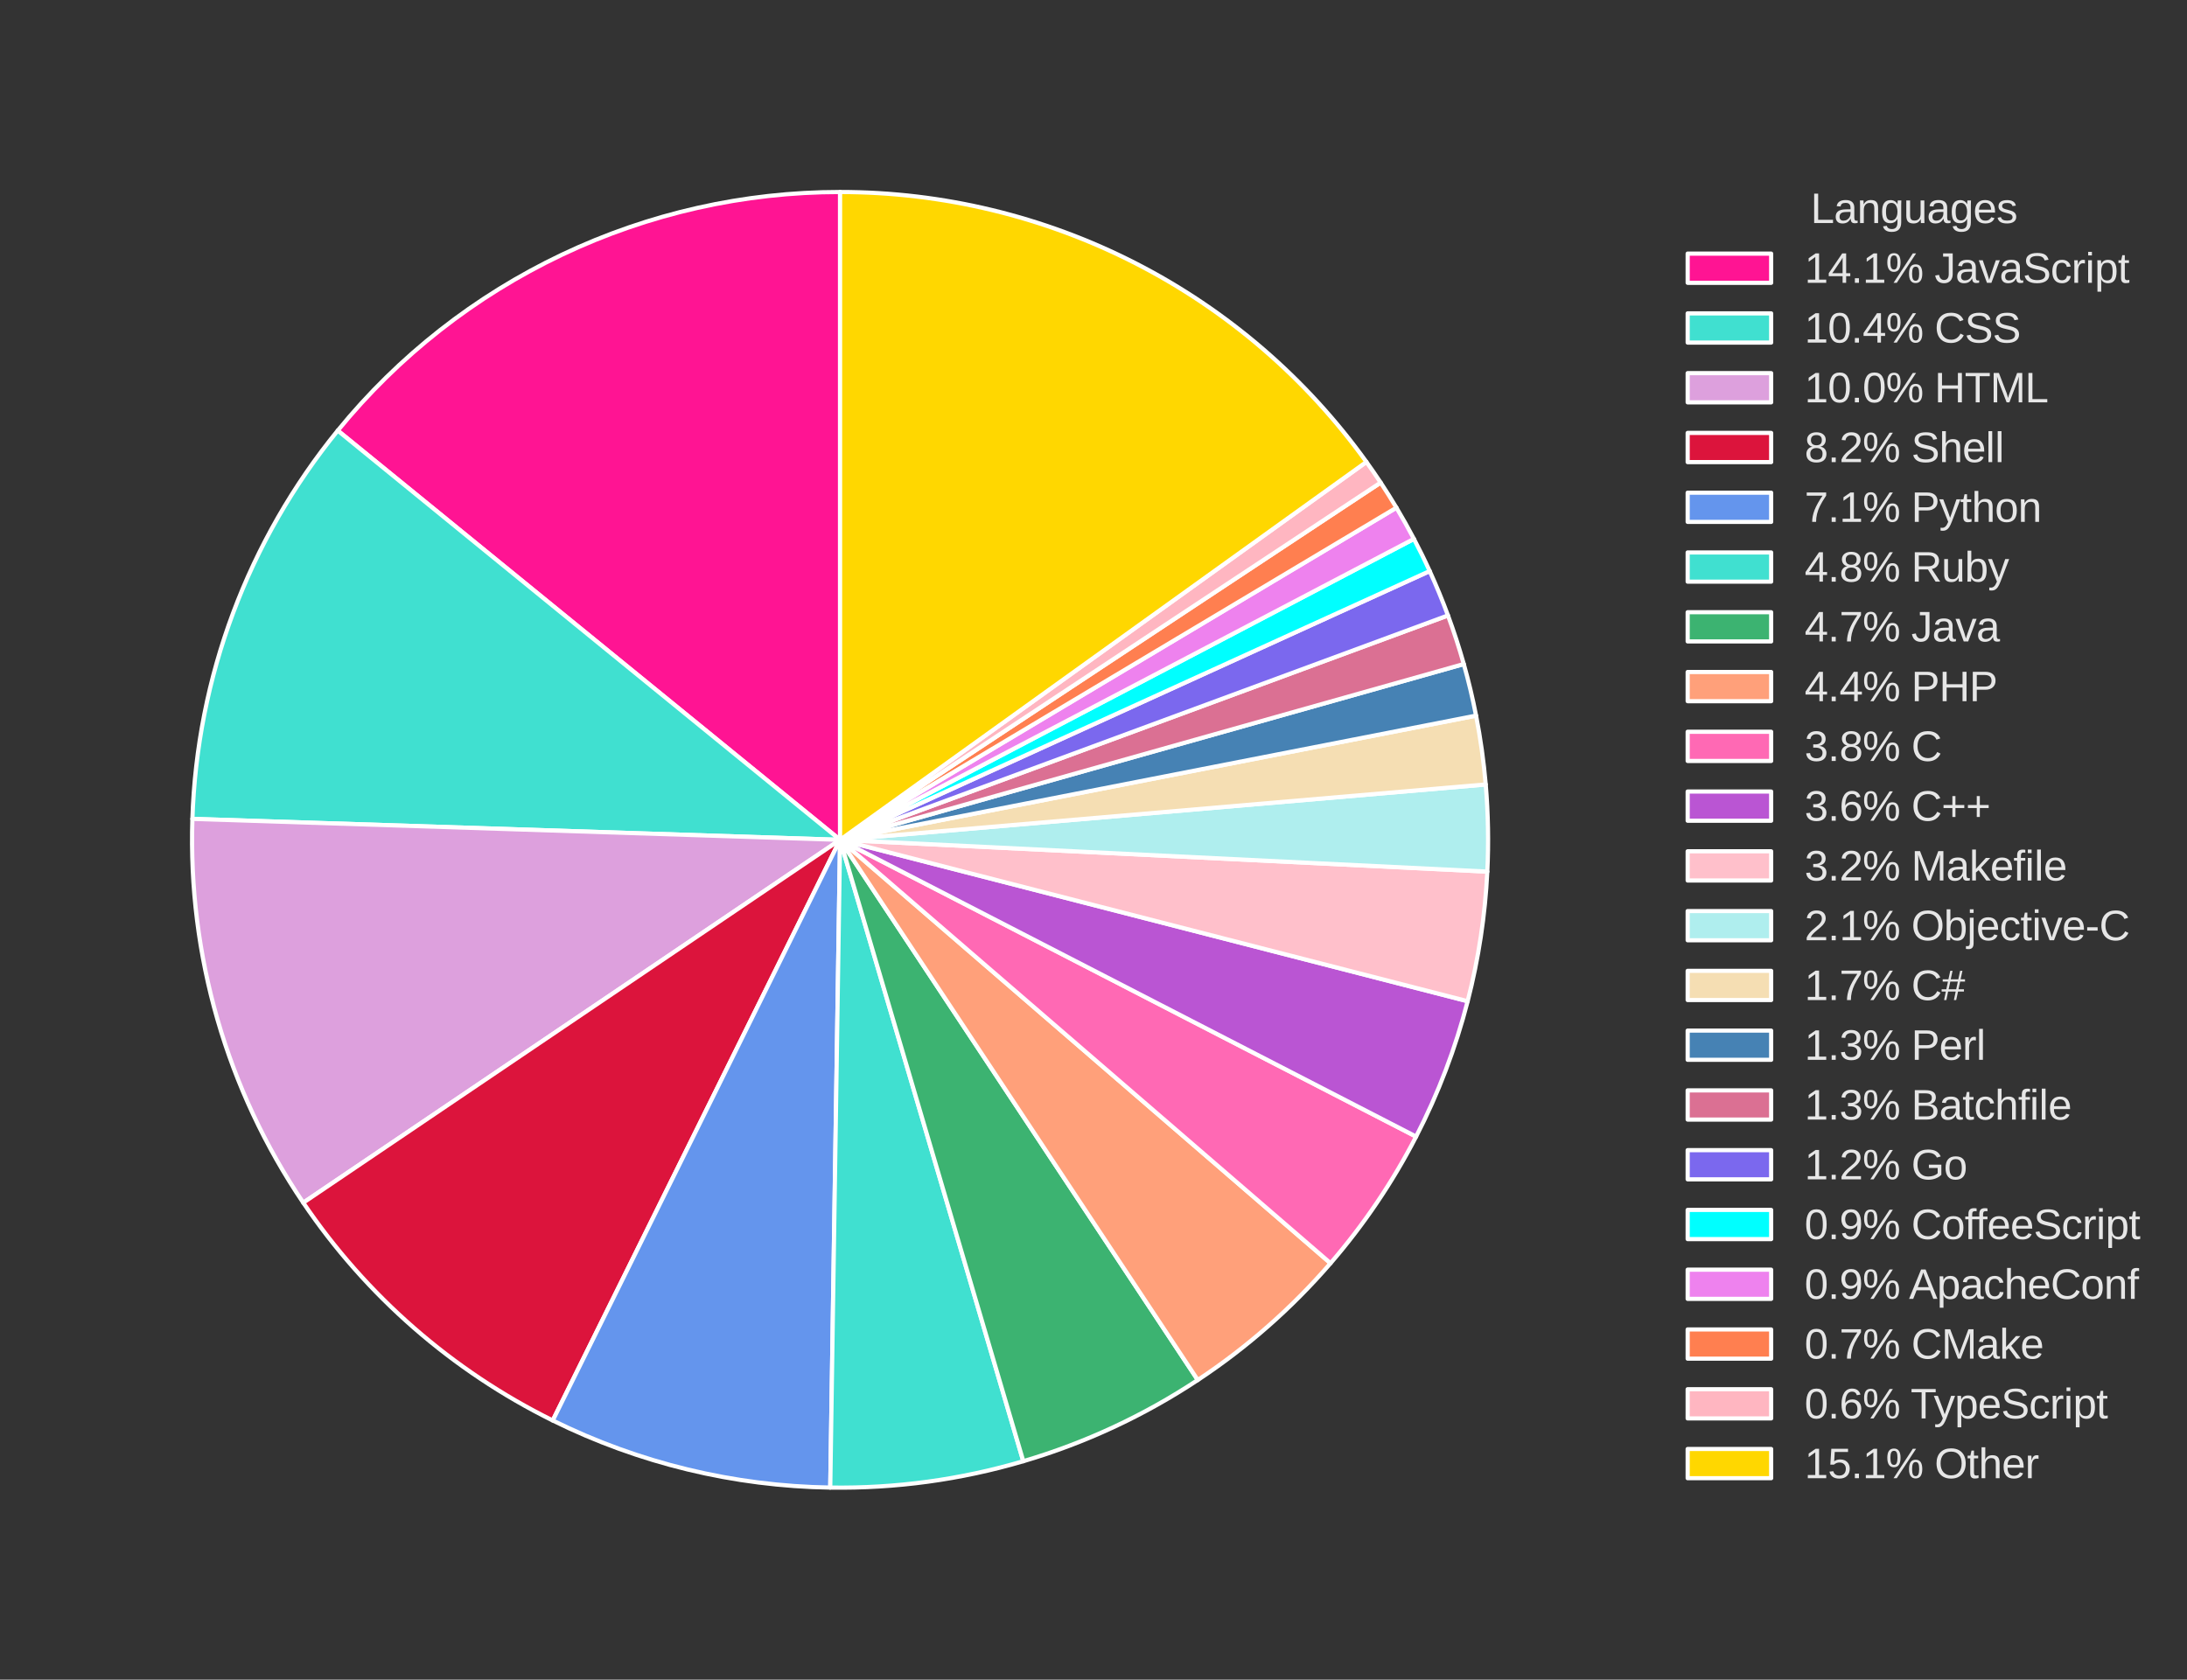 <?xml version="1.0" encoding="utf-8" standalone="no"?>
<!DOCTYPE svg PUBLIC "-//W3C//DTD SVG 1.1//EN"
  "http://www.w3.org/Graphics/SVG/1.1/DTD/svg11.dtd">
<svg xmlns:xlink="http://www.w3.org/1999/xlink" width="523.897pt" height="402.48pt" viewBox="0 0 523.897 402.48" xmlns="http://www.w3.org/2000/svg" version="1.1">
 <rect x="0" y="0" width="523.897" height="402.48" fill="#333333" stroke="none"/>
 <defs>
  <style type="text/css">*{stroke-linejoin: round; stroke-linecap: butt}</style>
 </defs>
 <g id="figure_1">
  <g id="patch_1">
   <path d="M 0 402.48 
L 523.897 402.48 
L 523.897 -0 
L 0 -0 
L 0 402.48 
z
" style="fill: none"/>
  </g>
  <g id="axes_1">
   <g id="matplotlib.axis_1"/>
   <g id="matplotlib.axis_2"/>
   <g id="patch_2">
    <path d="M 201.24 46.008 
C 178.197 46.008 155.441 51.139 134.628 61.026 
C 113.815 70.914 95.462 85.313 80.906 103.176 
L 201.24 201.24 
z
" style="fill: #ff1493; stroke: #ffffff; stroke-linejoin: miter"/>
   </g>
   <g id="patch_3">
    <path d="M 80.906 103.176 
C 70.235 116.27 61.773 131.018 55.853 146.837 
C 49.934 162.657 46.635 179.338 46.089 196.22 
L 201.24 201.24 
z
" style="fill: #40e0d0; stroke: #ffffff; stroke-linejoin: miter"/>
   </g>
   <g id="patch_4">
    <path d="M 46.089 196.22 
C 45.564 212.464 47.592 228.691 52.101 244.306 
C 56.611 259.921 63.544 274.731 72.648 288.195 
L 201.24 201.24 
z
" style="fill: #dda0dd; stroke: #ffffff; stroke-linejoin: miter"/>
   </g>
   <g id="patch_5">
    <path d="M 72.648 288.195 
C 80.149 299.287 89.053 309.361 99.138 318.168 
C 109.224 326.975 120.407 334.44 132.408 340.377 
L 201.24 201.24 
z
" style="fill: #dc143c; stroke: #ffffff; stroke-linejoin: miter"/>
   </g>
   <g id="patch_6">
    <path d="M 132.408 340.377 
C 142.721 345.479 153.569 349.418 164.752 352.123 
C 175.935 354.827 187.384 356.28 198.888 356.454 
L 201.24 201.24 
z
" style="fill: #6495ed; stroke: #ffffff; stroke-linejoin: miter"/>
   </g>
   <g id="patch_7">
    <path d="M 198.888 356.454 
C 206.7 356.573 214.509 356.101 222.249 355.044 
C 229.99 353.986 237.639 352.346 245.133 350.137 
L 201.24 201.24 
z
" style="fill: #40e0d0; stroke: #ffffff; stroke-linejoin: miter"/>
   </g>
   <g id="patch_8">
    <path d="M 245.133 350.137 
C 252.534 347.955 259.762 345.225 266.758 341.968 
C 273.753 338.711 280.496 334.938 286.93 330.678 
L 201.24 201.24 
z
" style="fill: #3cb371; stroke: #ffffff; stroke-linejoin: miter"/>
   </g>
   <g id="patch_9">
    <path d="M 286.93 330.678 
C 292.837 326.768 298.469 322.457 303.788 317.777 
C 309.106 313.097 314.098 308.059 318.728 302.697 
L 201.24 201.24 
z
" style="fill: #ffa07a; stroke: #ffffff; stroke-linejoin: miter"/>
   </g>
   <g id="patch_10">
    <path d="M 318.728 302.697 
C 322.728 298.065 326.45 293.201 329.875 288.13 
C 333.301 283.059 336.423 277.79 339.227 272.35 
L 201.24 201.24 
z
" style="fill: #ff69b4; stroke: #ffffff; stroke-linejoin: miter"/>
   </g>
   <g id="patch_11">
    <path d="M 339.227 272.35 
C 341.883 267.196 344.248 261.896 346.312 256.477 
C 348.375 251.058 350.133 245.527 351.578 239.911 
L 201.24 201.24 
z
" style="fill: #ba55d3; stroke: #ffffff; stroke-linejoin: miter"/>
   </g>
   <g id="patch_12">
    <path d="M 351.578 239.911 
C 352.885 234.831 353.933 229.688 354.719 224.502 
C 355.505 219.316 356.028 214.093 356.285 208.854 
L 201.24 201.24 
z
" style="fill: #ffc0cb; stroke: #ffffff; stroke-linejoin: miter"/>
   </g>
   <g id="patch_13">
    <path d="M 356.285 208.854 
C 356.456 205.374 356.51 201.89 356.446 198.407 
C 356.383 194.924 356.202 191.444 355.904 187.973 
L 201.24 201.24 
z
" style="fill: #afeeee; stroke: #ffffff; stroke-linejoin: miter"/>
   </g>
   <g id="patch_14">
    <path d="M 355.904 187.973 
C 355.667 185.206 355.355 182.446 354.97 179.695 
C 354.584 176.945 354.125 174.205 353.592 171.479 
L 201.24 201.24 
z
" style="fill: #f5deb3; stroke: #ffffff; stroke-linejoin: miter"/>
   </g>
   <g id="patch_15">
    <path d="M 353.592 171.479 
C 353.186 169.4 352.738 167.33 352.247 165.269 
C 351.756 163.208 351.223 161.158 350.648 159.119 
L 201.24 201.24 
z
" style="fill: #4682b4; stroke: #ffffff; stroke-linejoin: miter"/>
   </g>
   <g id="patch_16">
    <path d="M 350.648 159.119 
C 350.094 157.154 349.501 155.199 348.87 153.258 
C 348.239 151.316 347.57 149.386 346.862 147.471 
L 201.24 201.24 
z
" style="fill: #db7093; stroke: #ffffff; stroke-linejoin: miter"/>
   </g>
   <g id="patch_17">
    <path d="M 346.862 147.471 
C 346.198 145.673 345.501 143.887 344.771 142.115 
C 344.041 140.343 343.278 138.584 342.483 136.84 
L 201.24 201.24 
z
" style="fill: #7b68ee; stroke: #ffffff; stroke-linejoin: miter"/>
   </g>
   <g id="patch_18">
    <path d="M 342.483 136.84 
C 341.89 135.538 341.278 134.244 340.648 132.959 
C 340.019 131.674 339.372 130.398 338.707 129.13 
L 201.24 201.24 
z
" style="fill: #00ffff; stroke: #ffffff; stroke-linejoin: miter"/>
   </g>
   <g id="patch_19">
    <path d="M 338.707 129.13 
C 338.043 127.865 337.362 126.608 336.663 125.362 
C 335.965 124.115 335.249 122.878 334.516 121.651 
L 201.24 201.24 
z
" style="fill: #ee82ee; stroke: #ffffff; stroke-linejoin: miter"/>
   </g>
   <g id="patch_20">
    <path d="M 334.516 121.651 
C 333.909 120.634 333.29 119.625 332.66 118.622 
C 332.03 117.62 331.388 116.624 330.735 115.637 
L 201.24 201.24 
z
" style="fill: #ff7f50; stroke: #ffffff; stroke-linejoin: miter"/>
   </g>
   <g id="patch_21">
    <path d="M 330.735 115.637 
C 330.183 114.801 329.622 113.97 329.053 113.145 
C 328.485 112.32 327.908 111.501 327.324 110.687 
L 201.24 201.24 
z
" style="fill: #ffb6c1; stroke: #ffffff; stroke-linejoin: miter"/>
   </g>
   <g id="patch_22">
    <path d="M 327.324 110.687 
C 312.95 90.674 294.016 74.367 272.093 63.121 
C 250.169 51.875 225.88 46.008 201.24 46.008 
L 201.24 201.24 
z
" style="fill: #ffd700; stroke: #ffffff; stroke-linejoin: miter"/>
   </g>
   <g id="legend_1">
    <g id="text_1">
     <!-- Languages -->
     <g style="fill: #e6e6e6" transform="translate(433.745 53.446) scale(0.1 -0.1)">
      <defs>
       <path id="LiberationSans-4c" d="M 525 0 
L 525 4403 
L 1122 4403 
L 1122 488 
L 3347 488 
L 3347 0 
L 525 0 
z
" transform="scale(0.016)"/>
       <path id="LiberationSans-61" d="M 1294 -63 
Q 784 -63 528 206 
Q 272 475 272 944 
Q 272 1469 617 1750 
Q 963 2031 1731 2050 
L 2491 2063 
L 2491 2247 
Q 2491 2659 2316 2837 
Q 2141 3016 1766 3016 
Q 1388 3016 1216 2887 
Q 1044 2759 1009 2478 
L 422 2531 
Q 566 3444 1778 3444 
Q 2416 3444 2737 3151 
Q 3059 2859 3059 2306 
L 3059 850 
Q 3059 600 3125 473 
Q 3191 347 3375 347 
Q 3456 347 3559 369 
L 3559 19 
Q 3347 -31 3125 -31 
Q 2813 -31 2670 133 
Q 2528 297 2509 647 
L 2491 647 
Q 2275 259 1989 98 
Q 1703 -63 1294 -63 
z
M 1422 359 
Q 1731 359 1972 500 
Q 2213 641 2352 886 
Q 2491 1131 2491 1391 
L 2491 1669 
L 1875 1656 
Q 1478 1650 1273 1575 
Q 1069 1500 959 1344 
Q 850 1188 850 934 
Q 850 659 998 509 
Q 1147 359 1422 359 
z
" transform="scale(0.016)"/>
       <path id="LiberationSans-6e" d="M 2578 0 
L 2578 2144 
Q 2578 2478 2512 2662 
Q 2447 2847 2303 2928 
Q 2159 3009 1881 3009 
Q 1475 3009 1240 2731 
Q 1006 2453 1006 1959 
L 1006 0 
L 444 0 
L 444 2659 
Q 444 3250 425 3381 
L 956 3381 
Q 959 3366 962 3297 
Q 966 3228 970 3139 
Q 975 3050 981 2803 
L 991 2803 
Q 1184 3153 1439 3298 
Q 1694 3444 2072 3444 
Q 2628 3444 2886 3167 
Q 3144 2891 3144 2253 
L 3144 0 
L 2578 0 
z
" transform="scale(0.016)"/>
       <path id="LiberationSans-67" d="M 1713 -1328 
Q 1159 -1328 831 -1111 
Q 503 -894 409 -494 
L 975 -413 
Q 1031 -647 1223 -773 
Q 1416 -900 1728 -900 
Q 2569 -900 2569 84 
L 2569 628 
L 2563 628 
Q 2403 303 2125 139 
Q 1847 -25 1475 -25 
Q 853 -25 561 387 
Q 269 800 269 1684 
Q 269 2581 583 3007 
Q 897 3434 1538 3434 
Q 1897 3434 2161 3270 
Q 2425 3106 2569 2803 
L 2575 2803 
Q 2575 2897 2587 3128 
Q 2600 3359 2613 3381 
L 3147 3381 
Q 3128 3213 3128 2681 
L 3128 97 
Q 3128 -1328 1713 -1328 
z
M 2569 1691 
Q 2569 2103 2456 2401 
Q 2344 2700 2139 2858 
Q 1934 3016 1675 3016 
Q 1244 3016 1047 2703 
Q 850 2391 850 1691 
Q 850 997 1034 694 
Q 1219 391 1666 391 
Q 1931 391 2137 547 
Q 2344 703 2456 995 
Q 2569 1288 2569 1691 
z
" transform="scale(0.016)"/>
       <path id="LiberationSans-75" d="M 981 3381 
L 981 1238 
Q 981 903 1047 718 
Q 1113 534 1256 453 
Q 1400 372 1678 372 
Q 2084 372 2318 650 
Q 2553 928 2553 1422 
L 2553 3381 
L 3116 3381 
L 3116 722 
Q 3116 131 3134 0 
L 2603 0 
Q 2600 16 2597 84 
Q 2594 153 2589 242 
Q 2584 331 2578 578 
L 2569 578 
Q 2375 228 2120 82 
Q 1866 -63 1488 -63 
Q 931 -63 673 214 
Q 416 491 416 1128 
L 416 3381 
L 981 3381 
z
" transform="scale(0.016)"/>
       <path id="LiberationSans-65" d="M 863 1572 
Q 863 991 1103 675 
Q 1344 359 1806 359 
Q 2172 359 2392 506 
Q 2613 653 2691 878 
L 3184 738 
Q 2881 -63 1806 -63 
Q 1056 -63 664 384 
Q 272 831 272 1713 
Q 272 2550 664 2997 
Q 1056 3444 1784 3444 
Q 3275 3444 3275 1647 
L 3275 1572 
L 863 1572 
z
M 2694 2003 
Q 2647 2538 2422 2783 
Q 2197 3028 1775 3028 
Q 1366 3028 1127 2754 
Q 888 2481 869 2003 
L 2694 2003 
z
" transform="scale(0.016)"/>
       <path id="LiberationSans-73" d="M 2969 934 
Q 2969 456 2608 196 
Q 2247 -63 1597 -63 
Q 966 -63 623 145 
Q 281 353 178 794 
L 675 891 
Q 747 619 972 492 
Q 1197 366 1597 366 
Q 2025 366 2223 497 
Q 2422 628 2422 891 
Q 2422 1091 2284 1216 
Q 2147 1341 1841 1422 
L 1438 1528 
Q 953 1653 748 1773 
Q 544 1894 428 2066 
Q 313 2238 313 2488 
Q 313 2950 642 3192 
Q 972 3434 1603 3434 
Q 2163 3434 2492 3237 
Q 2822 3041 2909 2606 
L 2403 2544 
Q 2356 2769 2151 2889 
Q 1947 3009 1603 3009 
Q 1222 3009 1040 2893 
Q 859 2778 859 2544 
Q 859 2400 934 2306 
Q 1009 2213 1156 2147 
Q 1303 2081 1775 1966 
Q 2222 1853 2419 1758 
Q 2616 1663 2730 1547 
Q 2844 1431 2906 1279 
Q 2969 1128 2969 934 
z
" transform="scale(0.016)"/>
      </defs>
      <use xlink:href="#LiberationSans-4c"/>
      <use xlink:href="#LiberationSans-61" x="55.615"/>
      <use xlink:href="#LiberationSans-6e" x="111.23"/>
      <use xlink:href="#LiberationSans-67" x="166.846"/>
      <use xlink:href="#LiberationSans-75" x="222.461"/>
      <use xlink:href="#LiberationSans-61" x="278.076"/>
      <use xlink:href="#LiberationSans-67" x="333.691"/>
      <use xlink:href="#LiberationSans-65" x="389.307"/>
      <use xlink:href="#LiberationSans-73" x="444.922"/>
     </g>
    </g>
    <g id="patch_23">
     <path d="M 404.28 67.768 
L 424.28 67.768 
L 424.28 60.768 
L 404.28 60.768 
z
" style="fill: #ff1493; stroke: #ffffff; stroke-linejoin: miter"/>
    </g>
    <g id="text_2">
     <!-- 14.1% JavaScript -->
     <g style="fill: #e6e6e6" transform="translate(432.28 67.768) scale(0.1 -0.1)">
      <defs>
       <path id="LiberationSans-31" d="M 488 0 
L 488 478 
L 1609 478 
L 1609 3866 
L 616 3156 
L 616 3688 
L 1656 4403 
L 2175 4403 
L 2175 478 
L 3247 478 
L 3247 0 
L 488 0 
z
" transform="scale(0.016)"/>
       <path id="LiberationSans-34" d="M 2753 997 
L 2753 0 
L 2222 0 
L 2222 997 
L 147 997 
L 147 1434 
L 2163 4403 
L 2753 4403 
L 2753 1441 
L 3372 1441 
L 3372 997 
L 2753 997 
z
M 2222 3769 
Q 2216 3750 2134 3603 
Q 2053 3456 2013 3397 
L 884 1734 
L 716 1503 
L 666 1441 
L 2222 1441 
L 2222 3769 
z
" transform="scale(0.016)"/>
       <path id="LiberationSans-2e" d="M 584 0 
L 584 684 
L 1194 684 
L 1194 0 
L 584 0 
z
" transform="scale(0.016)"/>
       <path id="LiberationSans-25" d="M 5463 1356 
Q 5463 684 5209 323 
Q 4956 -38 4463 -38 
Q 3975 -38 3726 314 
Q 3478 666 3478 1356 
Q 3478 2069 3717 2417 
Q 3956 2766 4475 2766 
Q 4988 2766 5225 2408 
Q 5463 2050 5463 1356 
z
M 1647 0 
L 1163 0 
L 4044 4403 
L 4534 4403 
L 1647 0 
z
M 1231 4441 
Q 1728 4441 1968 4091 
Q 2209 3741 2209 3047 
Q 2209 2369 1961 2003 
Q 1713 1638 1219 1638 
Q 725 1638 476 2000 
Q 228 2363 228 3047 
Q 228 3744 468 4092 
Q 709 4441 1231 4441 
z
M 5000 1356 
Q 5000 1916 4879 2167 
Q 4759 2419 4475 2419 
Q 4191 2419 4064 2172 
Q 3938 1925 3938 1356 
Q 3938 822 4061 564 
Q 4184 306 4469 306 
Q 4744 306 4872 567 
Q 5000 828 5000 1356 
z
M 1750 3047 
Q 1750 3597 1631 3850 
Q 1513 4103 1231 4103 
Q 938 4103 813 3854 
Q 688 3606 688 3047 
Q 688 2506 813 2248 
Q 938 1991 1225 1991 
Q 1497 1991 1623 2253 
Q 1750 2516 1750 3047 
z
" transform="scale(0.016)"/>
       <path id="LiberationSans-20" transform="scale(0.016)"/>
       <path id="LiberationSans-4a" d="M 1428 -63 
Q 309 -63 100 1094 
L 684 1191 
Q 741 828 937 625 
Q 1134 422 1431 422 
Q 1756 422 1943 645 
Q 2131 869 2131 1300 
L 2131 3916 
L 1284 3916 
L 1284 4403 
L 2725 4403 
L 2725 1313 
Q 2725 672 2378 304 
Q 2031 -63 1428 -63 
z
" transform="scale(0.016)"/>
       <path id="LiberationSans-76" d="M 1916 0 
L 1250 0 
L 22 3381 
L 622 3381 
L 1366 1181 
Q 1406 1056 1581 441 
L 1691 806 
L 1813 1175 
L 2581 3381 
L 3178 3381 
L 1916 0 
z
" transform="scale(0.016)"/>
       <path id="LiberationSans-53" d="M 3975 1216 
Q 3975 606 3498 271 
Q 3022 -63 2156 -63 
Q 547 -63 291 1056 
L 869 1172 
Q 969 775 1294 589 
Q 1619 403 2178 403 
Q 2756 403 3070 601 
Q 3384 800 3384 1184 
Q 3384 1400 3286 1534 
Q 3188 1669 3009 1756 
Q 2831 1844 2584 1903 
Q 2338 1963 2038 2031 
Q 1516 2147 1245 2262 
Q 975 2378 819 2520 
Q 663 2663 580 2853 
Q 497 3044 497 3291 
Q 497 3856 930 4162 
Q 1363 4469 2169 4469 
Q 2919 4469 3316 4239 
Q 3713 4009 3872 3456 
L 3284 3353 
Q 3188 3703 2916 3861 
Q 2644 4019 2163 4019 
Q 1634 4019 1356 3844 
Q 1078 3669 1078 3322 
Q 1078 3119 1186 2986 
Q 1294 2853 1497 2761 
Q 1700 2669 2306 2534 
Q 2509 2488 2711 2439 
Q 2913 2391 3097 2323 
Q 3281 2256 3442 2165 
Q 3603 2075 3722 1944 
Q 3841 1813 3908 1634 
Q 3975 1456 3975 1216 
z
" transform="scale(0.016)"/>
       <path id="LiberationSans-63" d="M 859 1706 
Q 859 1031 1071 706 
Q 1284 381 1713 381 
Q 2013 381 2214 543 
Q 2416 706 2463 1044 
L 3031 1006 
Q 2966 519 2616 228 
Q 2266 -63 1728 -63 
Q 1019 -63 645 385 
Q 272 834 272 1694 
Q 272 2547 647 2995 
Q 1022 3444 1722 3444 
Q 2241 3444 2583 3175 
Q 2925 2906 3013 2434 
L 2434 2391 
Q 2391 2672 2212 2837 
Q 2034 3003 1706 3003 
Q 1259 3003 1059 2706 
Q 859 2409 859 1706 
z
" transform="scale(0.016)"/>
       <path id="LiberationSans-72" d="M 444 0 
L 444 2594 
Q 444 2950 425 3381 
L 956 3381 
Q 981 2806 981 2691 
L 994 2691 
Q 1128 3125 1303 3284 
Q 1478 3444 1797 3444 
Q 1909 3444 2025 3413 
L 2025 2897 
Q 1913 2928 1725 2928 
Q 1375 2928 1190 2626 
Q 1006 2325 1006 1763 
L 1006 0 
L 444 0 
z
" transform="scale(0.016)"/>
       <path id="LiberationSans-69" d="M 428 4100 
L 428 4638 
L 991 4638 
L 991 4100 
L 428 4100 
z
M 428 0 
L 428 3381 
L 991 3381 
L 991 0 
L 428 0 
z
" transform="scale(0.016)"/>
       <path id="LiberationSans-70" d="M 3291 1706 
Q 3291 -63 2047 -63 
Q 1266 -63 997 525 
L 981 525 
Q 994 500 994 -6 
L 994 -1328 
L 431 -1328 
L 431 2691 
Q 431 3213 413 3381 
L 956 3381 
Q 959 3369 965 3292 
Q 972 3216 980 3056 
Q 988 2897 988 2838 
L 1000 2838 
Q 1150 3150 1397 3295 
Q 1644 3441 2047 3441 
Q 2672 3441 2981 3022 
Q 3291 2603 3291 1706 
z
M 2700 1694 
Q 2700 2400 2509 2703 
Q 2319 3006 1903 3006 
Q 1569 3006 1380 2865 
Q 1191 2725 1092 2426 
Q 994 2128 994 1650 
Q 994 984 1206 668 
Q 1419 353 1897 353 
Q 2316 353 2508 661 
Q 2700 969 2700 1694 
z
" transform="scale(0.016)"/>
       <path id="LiberationSans-74" d="M 1731 25 
Q 1453 -50 1163 -50 
Q 488 -50 488 716 
L 488 2972 
L 97 2972 
L 97 3381 
L 509 3381 
L 675 4138 
L 1050 4138 
L 1050 3381 
L 1675 3381 
L 1675 2972 
L 1050 2972 
L 1050 838 
Q 1050 594 1129 495 
Q 1209 397 1406 397 
Q 1519 397 1731 441 
L 1731 25 
z
" transform="scale(0.016)"/>
      </defs>
      <use xlink:href="#LiberationSans-31"/>
      <use xlink:href="#LiberationSans-34" x="55.615"/>
      <use xlink:href="#LiberationSans-2e" x="111.23"/>
      <use xlink:href="#LiberationSans-31" x="139.014"/>
      <use xlink:href="#LiberationSans-25" x="194.629"/>
      <use xlink:href="#LiberationSans-20" x="283.545"/>
      <use xlink:href="#LiberationSans-4a" x="311.328"/>
      <use xlink:href="#LiberationSans-61" x="361.328"/>
      <use xlink:href="#LiberationSans-76" x="416.943"/>
      <use xlink:href="#LiberationSans-61" x="466.943"/>
      <use xlink:href="#LiberationSans-53" x="522.559"/>
      <use xlink:href="#LiberationSans-63" x="589.258"/>
      <use xlink:href="#LiberationSans-72" x="639.258"/>
      <use xlink:href="#LiberationSans-69" x="672.559"/>
      <use xlink:href="#LiberationSans-70" x="694.775"/>
      <use xlink:href="#LiberationSans-74" x="750.391"/>
     </g>
    </g>
    <g id="patch_24">
     <path d="M 404.28 82.09 
L 424.28 82.09 
L 424.28 75.09 
L 404.28 75.09 
z
" style="fill: #40e0d0; stroke: #ffffff; stroke-linejoin: miter"/>
    </g>
    <g id="text_3">
     <!-- 10.4% CSS -->
     <g style="fill: #e6e6e6" transform="translate(432.28 82.09) scale(0.1 -0.1)">
      <defs>
       <path id="LiberationSans-30" d="M 3309 2203 
Q 3309 1100 2920 518 
Q 2531 -63 1772 -63 
Q 1013 -63 631 515 
Q 250 1094 250 2203 
Q 250 3338 620 3903 
Q 991 4469 1791 4469 
Q 2569 4469 2939 3897 
Q 3309 3325 3309 2203 
z
M 2738 2203 
Q 2738 3156 2517 3584 
Q 2297 4013 1791 4013 
Q 1272 4013 1045 3591 
Q 819 3169 819 2203 
Q 819 1266 1048 831 
Q 1278 397 1778 397 
Q 2275 397 2506 840 
Q 2738 1284 2738 2203 
z
" transform="scale(0.016)"/>
       <path id="LiberationSans-43" d="M 2475 3981 
Q 1744 3981 1337 3511 
Q 931 3041 931 2222 
Q 931 1413 1354 920 
Q 1778 428 2500 428 
Q 3425 428 3891 1344 
L 4378 1100 
Q 4106 531 3614 234 
Q 3122 -63 2472 -63 
Q 1806 -63 1320 214 
Q 834 491 579 1005 
Q 325 1519 325 2222 
Q 325 3275 894 3872 
Q 1463 4469 2469 4469 
Q 3172 4469 3644 4194 
Q 4116 3919 4338 3378 
L 3772 3191 
Q 3619 3575 3280 3778 
Q 2941 3981 2475 3981 
z
" transform="scale(0.016)"/>
      </defs>
      <use xlink:href="#LiberationSans-31"/>
      <use xlink:href="#LiberationSans-30" x="55.615"/>
      <use xlink:href="#LiberationSans-2e" x="111.23"/>
      <use xlink:href="#LiberationSans-34" x="139.014"/>
      <use xlink:href="#LiberationSans-25" x="194.629"/>
      <use xlink:href="#LiberationSans-20" x="283.545"/>
      <use xlink:href="#LiberationSans-43" x="311.328"/>
      <use xlink:href="#LiberationSans-53" x="383.545"/>
      <use xlink:href="#LiberationSans-53" x="450.244"/>
     </g>
    </g>
    <g id="patch_25">
     <path d="M 404.28 96.412 
L 424.28 96.412 
L 424.28 89.412 
L 404.28 89.412 
z
" style="fill: #dda0dd; stroke: #ffffff; stroke-linejoin: miter"/>
    </g>
    <g id="text_4">
     <!-- 10.0% HTML -->
     <g style="fill: #e6e6e6" transform="translate(432.28 96.412) scale(0.1 -0.1)">
      <defs>
       <path id="LiberationSans-48" d="M 3503 0 
L 3503 2041 
L 1122 2041 
L 1122 0 
L 525 0 
L 525 4403 
L 1122 4403 
L 1122 2541 
L 3503 2541 
L 3503 4403 
L 4100 4403 
L 4100 0 
L 3503 0 
z
" transform="scale(0.016)"/>
       <path id="LiberationSans-54" d="M 2250 3916 
L 2250 0 
L 1656 0 
L 1656 3916 
L 144 3916 
L 144 4403 
L 3763 4403 
L 3763 3916 
L 2250 3916 
z
" transform="scale(0.016)"/>
       <path id="LiberationSans-4d" d="M 4269 0 
L 4269 2938 
Q 4269 3425 4297 3875 
Q 4144 3316 4022 3000 
L 2884 0 
L 2466 0 
L 1313 3000 
L 1138 3531 
L 1034 3875 
L 1044 3528 
L 1056 2938 
L 1056 0 
L 525 0 
L 525 4403 
L 1309 4403 
L 2481 1350 
Q 2544 1166 2601 955 
Q 2659 744 2678 650 
Q 2703 775 2783 1029 
Q 2863 1284 2891 1350 
L 4041 4403 
L 4806 4403 
L 4806 0 
L 4269 0 
z
" transform="scale(0.016)"/>
      </defs>
      <use xlink:href="#LiberationSans-31"/>
      <use xlink:href="#LiberationSans-30" x="55.615"/>
      <use xlink:href="#LiberationSans-2e" x="111.23"/>
      <use xlink:href="#LiberationSans-30" x="139.014"/>
      <use xlink:href="#LiberationSans-25" x="194.629"/>
      <use xlink:href="#LiberationSans-20" x="283.545"/>
      <use xlink:href="#LiberationSans-48" x="311.328"/>
      <use xlink:href="#LiberationSans-54" x="383.545"/>
      <use xlink:href="#LiberationSans-4d" x="444.629"/>
      <use xlink:href="#LiberationSans-4c" x="527.93"/>
     </g>
    </g>
    <g id="patch_26">
     <path d="M 404.28 110.734 
L 424.28 110.734 
L 424.28 103.734 
L 404.28 103.734 
z
" style="fill: #dc143c; stroke: #ffffff; stroke-linejoin: miter"/>
    </g>
    <g id="text_5">
     <!-- 8.2% Shell -->
     <g style="fill: #e6e6e6" transform="translate(432.28 110.734) scale(0.1 -0.1)">
      <defs>
       <path id="LiberationSans-38" d="M 3281 1228 
Q 3281 619 2893 278 
Q 2506 -63 1781 -63 
Q 1075 -63 676 271 
Q 278 606 278 1222 
Q 278 1653 525 1947 
Q 772 2241 1156 2303 
L 1156 2316 
Q 797 2400 589 2681 
Q 381 2963 381 3341 
Q 381 3844 757 4156 
Q 1134 4469 1769 4469 
Q 2419 4469 2795 4162 
Q 3172 3856 3172 3334 
Q 3172 2956 2962 2675 
Q 2753 2394 2391 2322 
L 2391 2309 
Q 2813 2241 3047 1952 
Q 3281 1663 3281 1228 
z
M 2588 3303 
Q 2588 4050 1769 4050 
Q 1372 4050 1164 3862 
Q 956 3675 956 3303 
Q 956 2925 1170 2726 
Q 1384 2528 1775 2528 
Q 2172 2528 2380 2711 
Q 2588 2894 2588 3303 
z
M 2697 1281 
Q 2697 1691 2453 1898 
Q 2209 2106 1769 2106 
Q 1341 2106 1100 1882 
Q 859 1659 859 1269 
Q 859 359 1788 359 
Q 2247 359 2472 579 
Q 2697 800 2697 1281 
z
" transform="scale(0.016)"/>
       <path id="LiberationSans-32" d="M 322 0 
L 322 397 
Q 481 763 711 1042 
Q 941 1322 1194 1548 
Q 1447 1775 1695 1969 
Q 1944 2163 2144 2356 
Q 2344 2550 2467 2762 
Q 2591 2975 2591 3244 
Q 2591 3606 2378 3806 
Q 2166 4006 1788 4006 
Q 1428 4006 1195 3811 
Q 963 3616 922 3263 
L 347 3316 
Q 409 3844 795 4156 
Q 1181 4469 1788 4469 
Q 2453 4469 2811 4155 
Q 3169 3841 3169 3263 
Q 3169 3006 3051 2753 
Q 2934 2500 2703 2247 
Q 2472 1994 1819 1463 
Q 1459 1169 1246 933 
Q 1034 697 941 478 
L 3238 478 
L 3238 0 
L 322 0 
z
" transform="scale(0.016)"/>
       <path id="LiberationSans-68" d="M 991 2803 
Q 1172 3134 1426 3289 
Q 1681 3444 2072 3444 
Q 2622 3444 2883 3170 
Q 3144 2897 3144 2253 
L 3144 0 
L 2578 0 
L 2578 2144 
Q 2578 2500 2512 2673 
Q 2447 2847 2297 2928 
Q 2147 3009 1881 3009 
Q 1484 3009 1245 2734 
Q 1006 2459 1006 1994 
L 1006 0 
L 444 0 
L 444 4638 
L 1006 4638 
L 1006 3431 
Q 1006 3241 995 3037 
Q 984 2834 981 2803 
L 991 2803 
z
" transform="scale(0.016)"/>
       <path id="LiberationSans-6c" d="M 431 0 
L 431 4638 
L 994 4638 
L 994 0 
L 431 0 
z
" transform="scale(0.016)"/>
      </defs>
      <use xlink:href="#LiberationSans-38"/>
      <use xlink:href="#LiberationSans-2e" x="55.615"/>
      <use xlink:href="#LiberationSans-32" x="83.398"/>
      <use xlink:href="#LiberationSans-25" x="139.014"/>
      <use xlink:href="#LiberationSans-20" x="227.93"/>
      <use xlink:href="#LiberationSans-53" x="255.713"/>
      <use xlink:href="#LiberationSans-68" x="322.412"/>
      <use xlink:href="#LiberationSans-65" x="378.027"/>
      <use xlink:href="#LiberationSans-6c" x="433.643"/>
      <use xlink:href="#LiberationSans-6c" x="455.859"/>
     </g>
    </g>
    <g id="patch_27">
     <path d="M 404.28 125.056 
L 424.28 125.056 
L 424.28 118.056 
L 404.28 118.056 
z
" style="fill: #6495ed; stroke: #ffffff; stroke-linejoin: miter"/>
    </g>
    <g id="text_6">
     <!-- 7.1% Python -->
     <g style="fill: #e6e6e6" transform="translate(432.28 125.056) scale(0.1 -0.1)">
      <defs>
       <path id="LiberationSans-37" d="M 3238 3947 
Q 2563 2916 2284 2331 
Q 2006 1747 1867 1178 
Q 1728 609 1728 0 
L 1141 0 
Q 1141 844 1498 1776 
Q 1856 2709 2694 3925 
L 328 3925 
L 328 4403 
L 3238 4403 
L 3238 3947 
z
" transform="scale(0.016)"/>
       <path id="LiberationSans-50" d="M 3931 3078 
Q 3931 2453 3523 2084 
Q 3116 1716 2416 1716 
L 1122 1716 
L 1122 0 
L 525 0 
L 525 4403 
L 2378 4403 
Q 3119 4403 3525 4056 
Q 3931 3709 3931 3078 
z
M 3331 3072 
Q 3331 3925 2306 3925 
L 1122 3925 
L 1122 2188 
L 2331 2188 
Q 3331 2188 3331 3072 
z
" transform="scale(0.016)"/>
       <path id="LiberationSans-79" d="M 597 -1328 
Q 366 -1328 209 -1294 
L 209 -872 
Q 328 -891 472 -891 
Q 997 -891 1303 -119 
L 1356 16 
L 16 3381 
L 616 3381 
L 1328 1513 
Q 1344 1469 1366 1408 
Q 1388 1347 1506 1000 
Q 1625 653 1634 613 
L 1853 1228 
L 2594 3381 
L 3188 3381 
L 1888 0 
Q 1678 -541 1497 -805 
Q 1316 -1069 1095 -1198 
Q 875 -1328 597 -1328 
z
" transform="scale(0.016)"/>
       <path id="LiberationSans-6f" d="M 3291 1694 
Q 3291 806 2900 371 
Q 2509 -63 1766 -63 
Q 1025 -63 647 389 
Q 269 841 269 1694 
Q 269 3444 1784 3444 
Q 2559 3444 2925 3017 
Q 3291 2591 3291 1694 
z
M 2700 1694 
Q 2700 2394 2492 2711 
Q 2284 3028 1794 3028 
Q 1300 3028 1079 2704 
Q 859 2381 859 1694 
Q 859 1025 1076 689 
Q 1294 353 1759 353 
Q 2266 353 2483 678 
Q 2700 1003 2700 1694 
z
" transform="scale(0.016)"/>
      </defs>
      <use xlink:href="#LiberationSans-37"/>
      <use xlink:href="#LiberationSans-2e" x="55.615"/>
      <use xlink:href="#LiberationSans-31" x="83.398"/>
      <use xlink:href="#LiberationSans-25" x="139.014"/>
      <use xlink:href="#LiberationSans-20" x="227.93"/>
      <use xlink:href="#LiberationSans-50" x="255.713"/>
      <use xlink:href="#LiberationSans-79" x="322.412"/>
      <use xlink:href="#LiberationSans-74" x="372.412"/>
      <use xlink:href="#LiberationSans-68" x="400.195"/>
      <use xlink:href="#LiberationSans-6f" x="455.811"/>
      <use xlink:href="#LiberationSans-6e" x="511.426"/>
     </g>
    </g>
    <g id="patch_28">
     <path d="M 404.28 139.377 
L 424.28 139.377 
L 424.28 132.377 
L 404.28 132.377 
z
" style="fill: #40e0d0; stroke: #ffffff; stroke-linejoin: miter"/>
    </g>
    <g id="text_7">
     <!-- 4.8% Ruby -->
     <g style="fill: #e6e6e6" transform="translate(432.28 139.377) scale(0.1 -0.1)">
      <defs>
       <path id="LiberationSans-52" d="M 3638 0 
L 2494 1828 
L 1122 1828 
L 1122 0 
L 525 0 
L 525 4403 
L 2597 4403 
Q 3341 4403 3745 4070 
Q 4150 3738 4150 3144 
Q 4150 2653 3864 2318 
Q 3578 1984 3075 1897 
L 4325 0 
L 3638 0 
z
M 3550 3138 
Q 3550 3522 3289 3723 
Q 3028 3925 2538 3925 
L 1122 3925 
L 1122 2300 
L 2563 2300 
Q 3034 2300 3292 2520 
Q 3550 2741 3550 3138 
z
" transform="scale(0.016)"/>
       <path id="LiberationSans-62" d="M 3291 1706 
Q 3291 -63 2047 -63 
Q 1663 -63 1408 76 
Q 1153 216 994 525 
L 988 525 
Q 988 428 975 229 
Q 963 31 956 0 
L 413 0 
Q 431 169 431 697 
L 431 4638 
L 994 4638 
L 994 3316 
Q 994 3113 981 2838 
L 994 2838 
Q 1150 3163 1408 3303 
Q 1666 3444 2047 3444 
Q 2688 3444 2989 3012 
Q 3291 2581 3291 1706 
z
M 2700 1688 
Q 2700 2397 2512 2703 
Q 2325 3009 1903 3009 
Q 1428 3009 1211 2684 
Q 994 2359 994 1653 
Q 994 988 1206 670 
Q 1419 353 1897 353 
Q 2322 353 2511 667 
Q 2700 981 2700 1688 
z
" transform="scale(0.016)"/>
      </defs>
      <use xlink:href="#LiberationSans-34"/>
      <use xlink:href="#LiberationSans-2e" x="55.615"/>
      <use xlink:href="#LiberationSans-38" x="83.398"/>
      <use xlink:href="#LiberationSans-25" x="139.014"/>
      <use xlink:href="#LiberationSans-20" x="227.93"/>
      <use xlink:href="#LiberationSans-52" x="255.713"/>
      <use xlink:href="#LiberationSans-75" x="327.93"/>
      <use xlink:href="#LiberationSans-62" x="383.545"/>
      <use xlink:href="#LiberationSans-79" x="439.16"/>
     </g>
    </g>
    <g id="patch_29">
     <path d="M 404.28 153.699 
L 424.28 153.699 
L 424.28 146.699 
L 404.28 146.699 
z
" style="fill: #3cb371; stroke: #ffffff; stroke-linejoin: miter"/>
    </g>
    <g id="text_8">
     <!-- 4.7% Java -->
     <g style="fill: #e6e6e6" transform="translate(432.28 153.699) scale(0.1 -0.1)">
      <use xlink:href="#LiberationSans-34"/>
      <use xlink:href="#LiberationSans-2e" x="55.615"/>
      <use xlink:href="#LiberationSans-37" x="83.398"/>
      <use xlink:href="#LiberationSans-25" x="139.014"/>
      <use xlink:href="#LiberationSans-20" x="227.93"/>
      <use xlink:href="#LiberationSans-4a" x="255.713"/>
      <use xlink:href="#LiberationSans-61" x="305.713"/>
      <use xlink:href="#LiberationSans-76" x="361.328"/>
      <use xlink:href="#LiberationSans-61" x="411.328"/>
     </g>
    </g>
    <g id="patch_30">
     <path d="M 404.28 168.021 
L 424.28 168.021 
L 424.28 161.021 
L 404.28 161.021 
z
" style="fill: #ffa07a; stroke: #ffffff; stroke-linejoin: miter"/>
    </g>
    <g id="text_9">
     <!-- 4.4% PHP -->
     <g style="fill: #e6e6e6" transform="translate(432.28 168.021) scale(0.1 -0.1)">
      <use xlink:href="#LiberationSans-34"/>
      <use xlink:href="#LiberationSans-2e" x="55.615"/>
      <use xlink:href="#LiberationSans-34" x="83.398"/>
      <use xlink:href="#LiberationSans-25" x="139.014"/>
      <use xlink:href="#LiberationSans-20" x="227.93"/>
      <use xlink:href="#LiberationSans-50" x="255.713"/>
      <use xlink:href="#LiberationSans-48" x="322.412"/>
      <use xlink:href="#LiberationSans-50" x="394.629"/>
     </g>
    </g>
    <g id="patch_31">
     <path d="M 404.28 182.343 
L 424.28 182.343 
L 424.28 175.343 
L 404.28 175.343 
z
" style="fill: #ff69b4; stroke: #ffffff; stroke-linejoin: miter"/>
    </g>
    <g id="text_10">
     <!-- 3.8% C -->
     <g style="fill: #e6e6e6" transform="translate(432.28 182.343) scale(0.1 -0.1)">
      <defs>
       <path id="LiberationSans-33" d="M 3278 1216 
Q 3278 606 2890 271 
Q 2503 -63 1784 -63 
Q 1116 -63 717 239 
Q 319 541 244 1131 
L 825 1184 
Q 938 403 1784 403 
Q 2209 403 2451 612 
Q 2694 822 2694 1234 
Q 2694 1594 2417 1795 
Q 2141 1997 1619 1997 
L 1300 1997 
L 1300 2484 
L 1606 2484 
Q 2069 2484 2323 2686 
Q 2578 2888 2578 3244 
Q 2578 3597 2370 3801 
Q 2163 4006 1753 4006 
Q 1381 4006 1151 3815 
Q 922 3625 884 3278 
L 319 3322 
Q 381 3863 767 4166 
Q 1153 4469 1759 4469 
Q 2422 4469 2789 4161 
Q 3156 3853 3156 3303 
Q 3156 2881 2920 2617 
Q 2684 2353 2234 2259 
L 2234 2247 
Q 2728 2194 3003 1916 
Q 3278 1638 3278 1216 
z
" transform="scale(0.016)"/>
      </defs>
      <use xlink:href="#LiberationSans-33"/>
      <use xlink:href="#LiberationSans-2e" x="55.615"/>
      <use xlink:href="#LiberationSans-38" x="83.398"/>
      <use xlink:href="#LiberationSans-25" x="139.014"/>
      <use xlink:href="#LiberationSans-20" x="227.93"/>
      <use xlink:href="#LiberationSans-43" x="255.713"/>
     </g>
    </g>
    <g id="patch_32">
     <path d="M 404.28 196.665 
L 424.28 196.665 
L 424.28 189.665 
L 404.28 189.665 
z
" style="fill: #ba55d3; stroke: #ffffff; stroke-linejoin: miter"/>
    </g>
    <g id="text_11">
     <!-- 3.6% C++ -->
     <g style="fill: #e6e6e6" transform="translate(432.28 196.665) scale(0.1 -0.1)">
      <defs>
       <path id="LiberationSans-36" d="M 3278 1441 
Q 3278 744 2900 340 
Q 2522 -63 1856 -63 
Q 1113 -63 719 490 
Q 325 1044 325 2100 
Q 325 3244 734 3856 
Q 1144 4469 1900 4469 
Q 2897 4469 3156 3572 
L 2619 3475 
Q 2453 4013 1894 4013 
Q 1413 4013 1148 3564 
Q 884 3116 884 2266 
Q 1038 2550 1316 2698 
Q 1594 2847 1953 2847 
Q 2563 2847 2920 2465 
Q 3278 2084 3278 1441 
z
M 2706 1416 
Q 2706 1894 2472 2153 
Q 2238 2413 1819 2413 
Q 1425 2413 1183 2183 
Q 941 1953 941 1550 
Q 941 1041 1192 716 
Q 1444 391 1838 391 
Q 2244 391 2475 664 
Q 2706 938 2706 1416 
z
" transform="scale(0.016)"/>
       <path id="LiberationSans-2b" d="M 2097 1900 
L 2097 563 
L 1638 563 
L 1638 1900 
L 313 1900 
L 313 2356 
L 1638 2356 
L 1638 3694 
L 2097 3694 
L 2097 2356 
L 3422 2356 
L 3422 1900 
L 2097 1900 
z
" transform="scale(0.016)"/>
      </defs>
      <use xlink:href="#LiberationSans-33"/>
      <use xlink:href="#LiberationSans-2e" x="55.615"/>
      <use xlink:href="#LiberationSans-36" x="83.398"/>
      <use xlink:href="#LiberationSans-25" x="139.014"/>
      <use xlink:href="#LiberationSans-20" x="227.93"/>
      <use xlink:href="#LiberationSans-43" x="255.713"/>
      <use xlink:href="#LiberationSans-2b" x="327.93"/>
      <use xlink:href="#LiberationSans-2b" x="386.328"/>
     </g>
    </g>
    <g id="patch_33">
     <path d="M 404.28 210.987 
L 424.28 210.987 
L 424.28 203.987 
L 404.28 203.987 
z
" style="fill: #ffc0cb; stroke: #ffffff; stroke-linejoin: miter"/>
    </g>
    <g id="text_12">
     <!-- 3.2% Makefile -->
     <g style="fill: #e6e6e6" transform="translate(432.28 210.987) scale(0.1 -0.1)">
      <defs>
       <path id="LiberationSans-6b" d="M 2550 0 
L 1406 1544 
L 994 1203 
L 994 0 
L 431 0 
L 431 4638 
L 994 4638 
L 994 1741 
L 2478 3381 
L 3138 3381 
L 1766 1928 
L 3209 0 
L 2550 0 
z
" transform="scale(0.016)"/>
       <path id="LiberationSans-66" d="M 1128 2972 
L 1128 0 
L 566 0 
L 566 2972 
L 91 2972 
L 91 3381 
L 566 3381 
L 566 3763 
Q 566 4225 769 4428 
Q 972 4631 1391 4631 
Q 1625 4631 1788 4594 
L 1788 4166 
Q 1647 4191 1538 4191 
Q 1322 4191 1225 4081 
Q 1128 3972 1128 3684 
L 1128 3381 
L 1788 3381 
L 1788 2972 
L 1128 2972 
z
" transform="scale(0.016)"/>
      </defs>
      <use xlink:href="#LiberationSans-33"/>
      <use xlink:href="#LiberationSans-2e" x="55.615"/>
      <use xlink:href="#LiberationSans-32" x="83.398"/>
      <use xlink:href="#LiberationSans-25" x="139.014"/>
      <use xlink:href="#LiberationSans-20" x="227.93"/>
      <use xlink:href="#LiberationSans-4d" x="255.713"/>
      <use xlink:href="#LiberationSans-61" x="339.014"/>
      <use xlink:href="#LiberationSans-6b" x="394.629"/>
      <use xlink:href="#LiberationSans-65" x="444.629"/>
      <use xlink:href="#LiberationSans-66" x="500.244"/>
      <use xlink:href="#LiberationSans-69" x="528.027"/>
      <use xlink:href="#LiberationSans-6c" x="550.244"/>
      <use xlink:href="#LiberationSans-65" x="572.461"/>
     </g>
    </g>
    <g id="patch_34">
     <path d="M 404.28 225.309 
L 424.28 225.309 
L 424.28 218.309 
L 404.28 218.309 
z
" style="fill: #afeeee; stroke: #ffffff; stroke-linejoin: miter"/>
    </g>
    <g id="text_13">
     <!-- 2.1% Objective-C -->
     <g style="fill: #e6e6e6" transform="translate(432.28 225.309) scale(0.1 -0.1)">
      <defs>
       <path id="LiberationSans-4f" d="M 4672 2222 
Q 4672 1531 4408 1012 
Q 4144 494 3650 215 
Q 3156 -63 2484 -63 
Q 1806 -63 1314 212 
Q 822 488 562 1008 
Q 303 1528 303 2222 
Q 303 3278 881 3873 
Q 1459 4469 2491 4469 
Q 3163 4469 3656 4201 
Q 4150 3934 4411 3425 
Q 4672 2916 4672 2222 
z
M 4063 2222 
Q 4063 3044 3652 3512 
Q 3241 3981 2491 3981 
Q 1734 3981 1321 3518 
Q 909 3056 909 2222 
Q 909 1394 1326 908 
Q 1744 422 2484 422 
Q 3247 422 3655 892 
Q 4063 1363 4063 2222 
z
" transform="scale(0.016)"/>
       <path id="LiberationSans-6a" d="M 428 4100 
L 428 4638 
L 991 4638 
L 991 4100 
L 428 4100 
z
M 991 -419 
Q 991 -897 803 -1112 
Q 616 -1328 241 -1328 
Q 0 -1328 -156 -1300 
L -156 -866 
L 38 -884 
Q 253 -884 340 -771 
Q 428 -659 428 -334 
L 428 3381 
L 991 3381 
L 991 -419 
z
" transform="scale(0.016)"/>
       <path id="LiberationSans-2d" d="M 284 1450 
L 284 1950 
L 1847 1950 
L 1847 1450 
L 284 1450 
z
" transform="scale(0.016)"/>
      </defs>
      <use xlink:href="#LiberationSans-32"/>
      <use xlink:href="#LiberationSans-2e" x="55.615"/>
      <use xlink:href="#LiberationSans-31" x="83.398"/>
      <use xlink:href="#LiberationSans-25" x="139.014"/>
      <use xlink:href="#LiberationSans-20" x="227.93"/>
      <use xlink:href="#LiberationSans-4f" x="255.713"/>
      <use xlink:href="#LiberationSans-62" x="333.496"/>
      <use xlink:href="#LiberationSans-6a" x="389.111"/>
      <use xlink:href="#LiberationSans-65" x="411.328"/>
      <use xlink:href="#LiberationSans-63" x="466.943"/>
      <use xlink:href="#LiberationSans-74" x="516.943"/>
      <use xlink:href="#LiberationSans-69" x="544.727"/>
      <use xlink:href="#LiberationSans-76" x="566.943"/>
      <use xlink:href="#LiberationSans-65" x="616.943"/>
      <use xlink:href="#LiberationSans-2d" x="672.559"/>
      <use xlink:href="#LiberationSans-43" x="705.859"/>
     </g>
    </g>
    <g id="patch_35">
     <path d="M 404.28 239.631 
L 424.28 239.631 
L 424.28 232.631 
L 404.28 232.631 
z
" style="fill: #f5deb3; stroke: #ffffff; stroke-linejoin: miter"/>
    </g>
    <g id="text_14">
     <!-- 1.7% C# -->
     <g style="fill: #e6e6e6" transform="translate(432.28 239.631) scale(0.1 -0.1)">
      <defs>
       <path id="LiberationSans-23" d="M 2800 2766 
L 2556 1613 
L 3369 1613 
L 3369 1275 
L 2484 1275 
L 2209 0 
L 1866 0 
L 2134 1275 
L 1000 1275 
L 738 0 
L 394 0 
L 656 1275 
L 28 1275 
L 28 1613 
L 731 1613 
L 975 2766 
L 188 2766 
L 188 3103 
L 1044 3103 
L 1322 4378 
L 1666 4378 
L 1391 3103 
L 2525 3103 
L 2800 4378 
L 3144 4378 
L 2869 3103 
L 3528 3103 
L 3528 2766 
L 2800 2766 
z
M 1328 2766 
L 1078 1613 
L 2209 1613 
L 2453 2766 
L 1328 2766 
z
" transform="scale(0.016)"/>
      </defs>
      <use xlink:href="#LiberationSans-31"/>
      <use xlink:href="#LiberationSans-2e" x="55.615"/>
      <use xlink:href="#LiberationSans-37" x="83.398"/>
      <use xlink:href="#LiberationSans-25" x="139.014"/>
      <use xlink:href="#LiberationSans-20" x="227.93"/>
      <use xlink:href="#LiberationSans-43" x="255.713"/>
      <use xlink:href="#LiberationSans-23" x="327.93"/>
     </g>
    </g>
    <g id="patch_36">
     <path d="M 404.28 253.952 
L 424.28 253.952 
L 424.28 246.952 
L 404.28 246.952 
z
" style="fill: #4682b4; stroke: #ffffff; stroke-linejoin: miter"/>
    </g>
    <g id="text_15">
     <!-- 1.3% Perl -->
     <g style="fill: #e6e6e6" transform="translate(432.28 253.952) scale(0.1 -0.1)">
      <use xlink:href="#LiberationSans-31"/>
      <use xlink:href="#LiberationSans-2e" x="55.615"/>
      <use xlink:href="#LiberationSans-33" x="83.398"/>
      <use xlink:href="#LiberationSans-25" x="139.014"/>
      <use xlink:href="#LiberationSans-20" x="227.93"/>
      <use xlink:href="#LiberationSans-50" x="255.713"/>
      <use xlink:href="#LiberationSans-65" x="322.412"/>
      <use xlink:href="#LiberationSans-72" x="378.027"/>
      <use xlink:href="#LiberationSans-6c" x="411.328"/>
     </g>
    </g>
    <g id="patch_37">
     <path d="M 404.28 268.274 
L 424.28 268.274 
L 424.28 261.274 
L 404.28 261.274 
z
" style="fill: #db7093; stroke: #ffffff; stroke-linejoin: miter"/>
    </g>
    <g id="text_16">
     <!-- 1.3% Batchfile -->
     <g style="fill: #e6e6e6" transform="translate(432.28 268.274) scale(0.1 -0.1)">
      <defs>
       <path id="LiberationSans-42" d="M 3931 1241 
Q 3931 653 3503 326 
Q 3075 0 2313 0 
L 525 0 
L 525 4403 
L 2125 4403 
Q 3675 4403 3675 3334 
Q 3675 2944 3456 2678 
Q 3238 2413 2838 2322 
Q 3363 2259 3647 1970 
Q 3931 1681 3931 1241 
z
M 3075 3263 
Q 3075 3619 2831 3772 
Q 2588 3925 2125 3925 
L 1122 3925 
L 1122 2531 
L 2125 2531 
Q 2603 2531 2839 2711 
Q 3075 2891 3075 3263 
z
M 3328 1288 
Q 3328 2066 2234 2066 
L 1122 2066 
L 1122 478 
L 2281 478 
Q 2828 478 3078 681 
Q 3328 884 3328 1288 
z
" transform="scale(0.016)"/>
      </defs>
      <use xlink:href="#LiberationSans-31"/>
      <use xlink:href="#LiberationSans-2e" x="55.615"/>
      <use xlink:href="#LiberationSans-33" x="83.398"/>
      <use xlink:href="#LiberationSans-25" x="139.014"/>
      <use xlink:href="#LiberationSans-20" x="227.93"/>
      <use xlink:href="#LiberationSans-42" x="255.713"/>
      <use xlink:href="#LiberationSans-61" x="322.412"/>
      <use xlink:href="#LiberationSans-74" x="378.027"/>
      <use xlink:href="#LiberationSans-63" x="405.811"/>
      <use xlink:href="#LiberationSans-68" x="455.811"/>
      <use xlink:href="#LiberationSans-66" x="511.426"/>
      <use xlink:href="#LiberationSans-69" x="539.209"/>
      <use xlink:href="#LiberationSans-6c" x="561.426"/>
      <use xlink:href="#LiberationSans-65" x="583.643"/>
     </g>
    </g>
    <g id="patch_38">
     <path d="M 404.28 282.596 
L 424.28 282.596 
L 424.28 275.596 
L 404.28 275.596 
z
" style="fill: #7b68ee; stroke: #ffffff; stroke-linejoin: miter"/>
    </g>
    <g id="text_17">
     <!-- 1.2% Go -->
     <g style="fill: #e6e6e6" transform="translate(432.28 282.596) scale(0.1 -0.1)">
      <defs>
       <path id="LiberationSans-47" d="M 322 2222 
Q 322 3294 897 3881 
Q 1472 4469 2513 4469 
Q 3244 4469 3700 4222 
Q 4156 3975 4403 3431 
L 3834 3263 
Q 3647 3638 3317 3809 
Q 2988 3981 2497 3981 
Q 1734 3981 1331 3520 
Q 928 3059 928 2222 
Q 928 1388 1356 905 
Q 1784 422 2541 422 
Q 2972 422 3345 553 
Q 3719 684 3950 909 
L 3950 1703 
L 2634 1703 
L 2634 2203 
L 4500 2203 
L 4500 684 
Q 4150 328 3642 132 
Q 3134 -63 2541 -63 
Q 1850 -63 1350 212 
Q 850 488 586 1005 
Q 322 1522 322 2222 
z
" transform="scale(0.016)"/>
      </defs>
      <use xlink:href="#LiberationSans-31"/>
      <use xlink:href="#LiberationSans-2e" x="55.615"/>
      <use xlink:href="#LiberationSans-32" x="83.398"/>
      <use xlink:href="#LiberationSans-25" x="139.014"/>
      <use xlink:href="#LiberationSans-20" x="227.93"/>
      <use xlink:href="#LiberationSans-47" x="255.713"/>
      <use xlink:href="#LiberationSans-6f" x="333.496"/>
     </g>
    </g>
    <g id="patch_39">
     <path d="M 404.28 296.918 
L 424.28 296.918 
L 424.28 289.918 
L 404.28 289.918 
z
" style="fill: #00ffff; stroke: #ffffff; stroke-linejoin: miter"/>
    </g>
    <g id="text_18">
     <!-- 0.9% CoffeeScript -->
     <g style="fill: #e6e6e6" transform="translate(432.28 296.918) scale(0.1 -0.1)">
      <defs>
       <path id="LiberationSans-39" d="M 3256 2291 
Q 3256 1156 2842 546 
Q 2428 -63 1663 -63 
Q 1147 -63 836 154 
Q 525 372 391 856 
L 928 941 
Q 1097 391 1672 391 
Q 2156 391 2422 841 
Q 2688 1291 2700 2125 
Q 2575 1844 2272 1673 
Q 1969 1503 1606 1503 
Q 1013 1503 656 1909 
Q 300 2316 300 2988 
Q 300 3678 687 4073 
Q 1075 4469 1766 4469 
Q 2500 4469 2878 3925 
Q 3256 3381 3256 2291 
z
M 2644 2834 
Q 2644 3366 2400 3689 
Q 2156 4013 1747 4013 
Q 1341 4013 1106 3736 
Q 872 3459 872 2988 
Q 872 2506 1106 2226 
Q 1341 1947 1741 1947 
Q 1984 1947 2193 2058 
Q 2403 2169 2523 2372 
Q 2644 2575 2644 2834 
z
" transform="scale(0.016)"/>
      </defs>
      <use xlink:href="#LiberationSans-30"/>
      <use xlink:href="#LiberationSans-2e" x="55.615"/>
      <use xlink:href="#LiberationSans-39" x="83.398"/>
      <use xlink:href="#LiberationSans-25" x="139.014"/>
      <use xlink:href="#LiberationSans-20" x="227.93"/>
      <use xlink:href="#LiberationSans-43" x="255.713"/>
      <use xlink:href="#LiberationSans-6f" x="327.93"/>
      <use xlink:href="#LiberationSans-66" x="383.545"/>
      <use xlink:href="#LiberationSans-66" x="409.578"/>
      <use xlink:href="#LiberationSans-65" x="437.361"/>
      <use xlink:href="#LiberationSans-65" x="492.977"/>
      <use xlink:href="#LiberationSans-53" x="548.592"/>
      <use xlink:href="#LiberationSans-63" x="615.291"/>
      <use xlink:href="#LiberationSans-72" x="665.291"/>
      <use xlink:href="#LiberationSans-69" x="698.592"/>
      <use xlink:href="#LiberationSans-70" x="720.809"/>
      <use xlink:href="#LiberationSans-74" x="776.424"/>
     </g>
    </g>
    <g id="patch_40">
     <path d="M 404.28 311.24 
L 424.28 311.24 
L 424.28 304.24 
L 404.28 304.24 
z
" style="fill: #ee82ee; stroke: #ffffff; stroke-linejoin: miter"/>
    </g>
    <g id="text_19">
     <!-- 0.9% ApacheConf -->
     <g style="fill: #e6e6e6" transform="translate(432.28 311.24) scale(0.1 -0.1)">
      <defs>
       <path id="LiberationSans-41" d="M 3647 0 
L 3144 1288 
L 1138 1288 
L 631 0 
L 13 0 
L 1809 4403 
L 2488 4403 
L 4256 0 
L 3647 0 
z
M 2141 3953 
L 2113 3866 
Q 2034 3606 1881 3200 
L 1319 1753 
L 2966 1753 
L 2400 3206 
Q 2313 3422 2225 3694 
L 2141 3953 
z
" transform="scale(0.016)"/>
      </defs>
      <use xlink:href="#LiberationSans-30"/>
      <use xlink:href="#LiberationSans-2e" x="55.615"/>
      <use xlink:href="#LiberationSans-39" x="83.398"/>
      <use xlink:href="#LiberationSans-25" x="139.014"/>
      <use xlink:href="#LiberationSans-20" x="227.93"/>
      <use xlink:href="#LiberationSans-41" x="250.213"/>
      <use xlink:href="#LiberationSans-70" x="316.912"/>
      <use xlink:href="#LiberationSans-61" x="372.527"/>
      <use xlink:href="#LiberationSans-63" x="428.143"/>
      <use xlink:href="#LiberationSans-68" x="478.143"/>
      <use xlink:href="#LiberationSans-65" x="533.758"/>
      <use xlink:href="#LiberationSans-43" x="589.373"/>
      <use xlink:href="#LiberationSans-6f" x="661.59"/>
      <use xlink:href="#LiberationSans-6e" x="717.205"/>
      <use xlink:href="#LiberationSans-66" x="772.82"/>
     </g>
    </g>
    <g id="patch_41">
     <path d="M 404.28 325.562 
L 424.28 325.562 
L 424.28 318.562 
L 404.28 318.562 
z
" style="fill: #ff7f50; stroke: #ffffff; stroke-linejoin: miter"/>
    </g>
    <g id="text_20">
     <!-- 0.7% CMake -->
     <g style="fill: #e6e6e6" transform="translate(432.28 325.562) scale(0.1 -0.1)">
      <use xlink:href="#LiberationSans-30"/>
      <use xlink:href="#LiberationSans-2e" x="55.615"/>
      <use xlink:href="#LiberationSans-37" x="83.398"/>
      <use xlink:href="#LiberationSans-25" x="139.014"/>
      <use xlink:href="#LiberationSans-20" x="227.93"/>
      <use xlink:href="#LiberationSans-43" x="255.713"/>
      <use xlink:href="#LiberationSans-4d" x="327.93"/>
      <use xlink:href="#LiberationSans-61" x="411.23"/>
      <use xlink:href="#LiberationSans-6b" x="466.846"/>
      <use xlink:href="#LiberationSans-65" x="516.846"/>
     </g>
    </g>
    <g id="patch_42">
     <path d="M 404.28 339.884 
L 424.28 339.884 
L 424.28 332.884 
L 404.28 332.884 
z
" style="fill: #ffb6c1; stroke: #ffffff; stroke-linejoin: miter"/>
    </g>
    <g id="text_21">
     <!-- 0.6% TypeScript -->
     <g style="fill: #e6e6e6" transform="translate(432.28 339.884) scale(0.1 -0.1)">
      <use xlink:href="#LiberationSans-30"/>
      <use xlink:href="#LiberationSans-2e" x="55.615"/>
      <use xlink:href="#LiberationSans-36" x="83.398"/>
      <use xlink:href="#LiberationSans-25" x="139.014"/>
      <use xlink:href="#LiberationSans-20" x="227.93"/>
      <use xlink:href="#LiberationSans-54" x="253.963"/>
      <use xlink:href="#LiberationSans-79" x="309.547"/>
      <use xlink:href="#LiberationSans-70" x="359.547"/>
      <use xlink:href="#LiberationSans-65" x="415.162"/>
      <use xlink:href="#LiberationSans-53" x="470.777"/>
      <use xlink:href="#LiberationSans-63" x="537.477"/>
      <use xlink:href="#LiberationSans-72" x="587.477"/>
      <use xlink:href="#LiberationSans-69" x="620.777"/>
      <use xlink:href="#LiberationSans-70" x="642.994"/>
      <use xlink:href="#LiberationSans-74" x="698.609"/>
     </g>
    </g>
    <g id="patch_43">
     <path d="M 404.28 354.206 
L 424.28 354.206 
L 424.28 347.206 
L 404.28 347.206 
z
" style="fill: #ffd700; stroke: #ffffff; stroke-linejoin: miter"/>
    </g>
    <g id="text_22">
     <!-- 15.1% Other -->
     <g style="fill: #e6e6e6" transform="translate(432.28 354.206) scale(0.1 -0.1)">
      <defs>
       <path id="LiberationSans-35" d="M 3291 1434 
Q 3291 738 2877 337 
Q 2463 -63 1728 -63 
Q 1113 -63 734 206 
Q 356 475 256 984 
L 825 1050 
Q 1003 397 1741 397 
Q 2194 397 2450 670 
Q 2706 944 2706 1422 
Q 2706 1838 2448 2094 
Q 2191 2350 1753 2350 
Q 1525 2350 1328 2278 
Q 1131 2206 934 2034 
L 384 2034 
L 531 4403 
L 3034 4403 
L 3034 3925 
L 1044 3925 
L 959 2528 
Q 1325 2809 1869 2809 
Q 2519 2809 2905 2428 
Q 3291 2047 3291 1434 
z
" transform="scale(0.016)"/>
      </defs>
      <use xlink:href="#LiberationSans-31"/>
      <use xlink:href="#LiberationSans-35" x="55.615"/>
      <use xlink:href="#LiberationSans-2e" x="111.23"/>
      <use xlink:href="#LiberationSans-31" x="139.014"/>
      <use xlink:href="#LiberationSans-25" x="194.629"/>
      <use xlink:href="#LiberationSans-20" x="283.545"/>
      <use xlink:href="#LiberationSans-4f" x="311.328"/>
      <use xlink:href="#LiberationSans-74" x="389.111"/>
      <use xlink:href="#LiberationSans-68" x="416.895"/>
      <use xlink:href="#LiberationSans-65" x="472.51"/>
      <use xlink:href="#LiberationSans-72" x="528.125"/>
     </g>
    </g>
   </g>
  </g>
 </g>
</svg>
